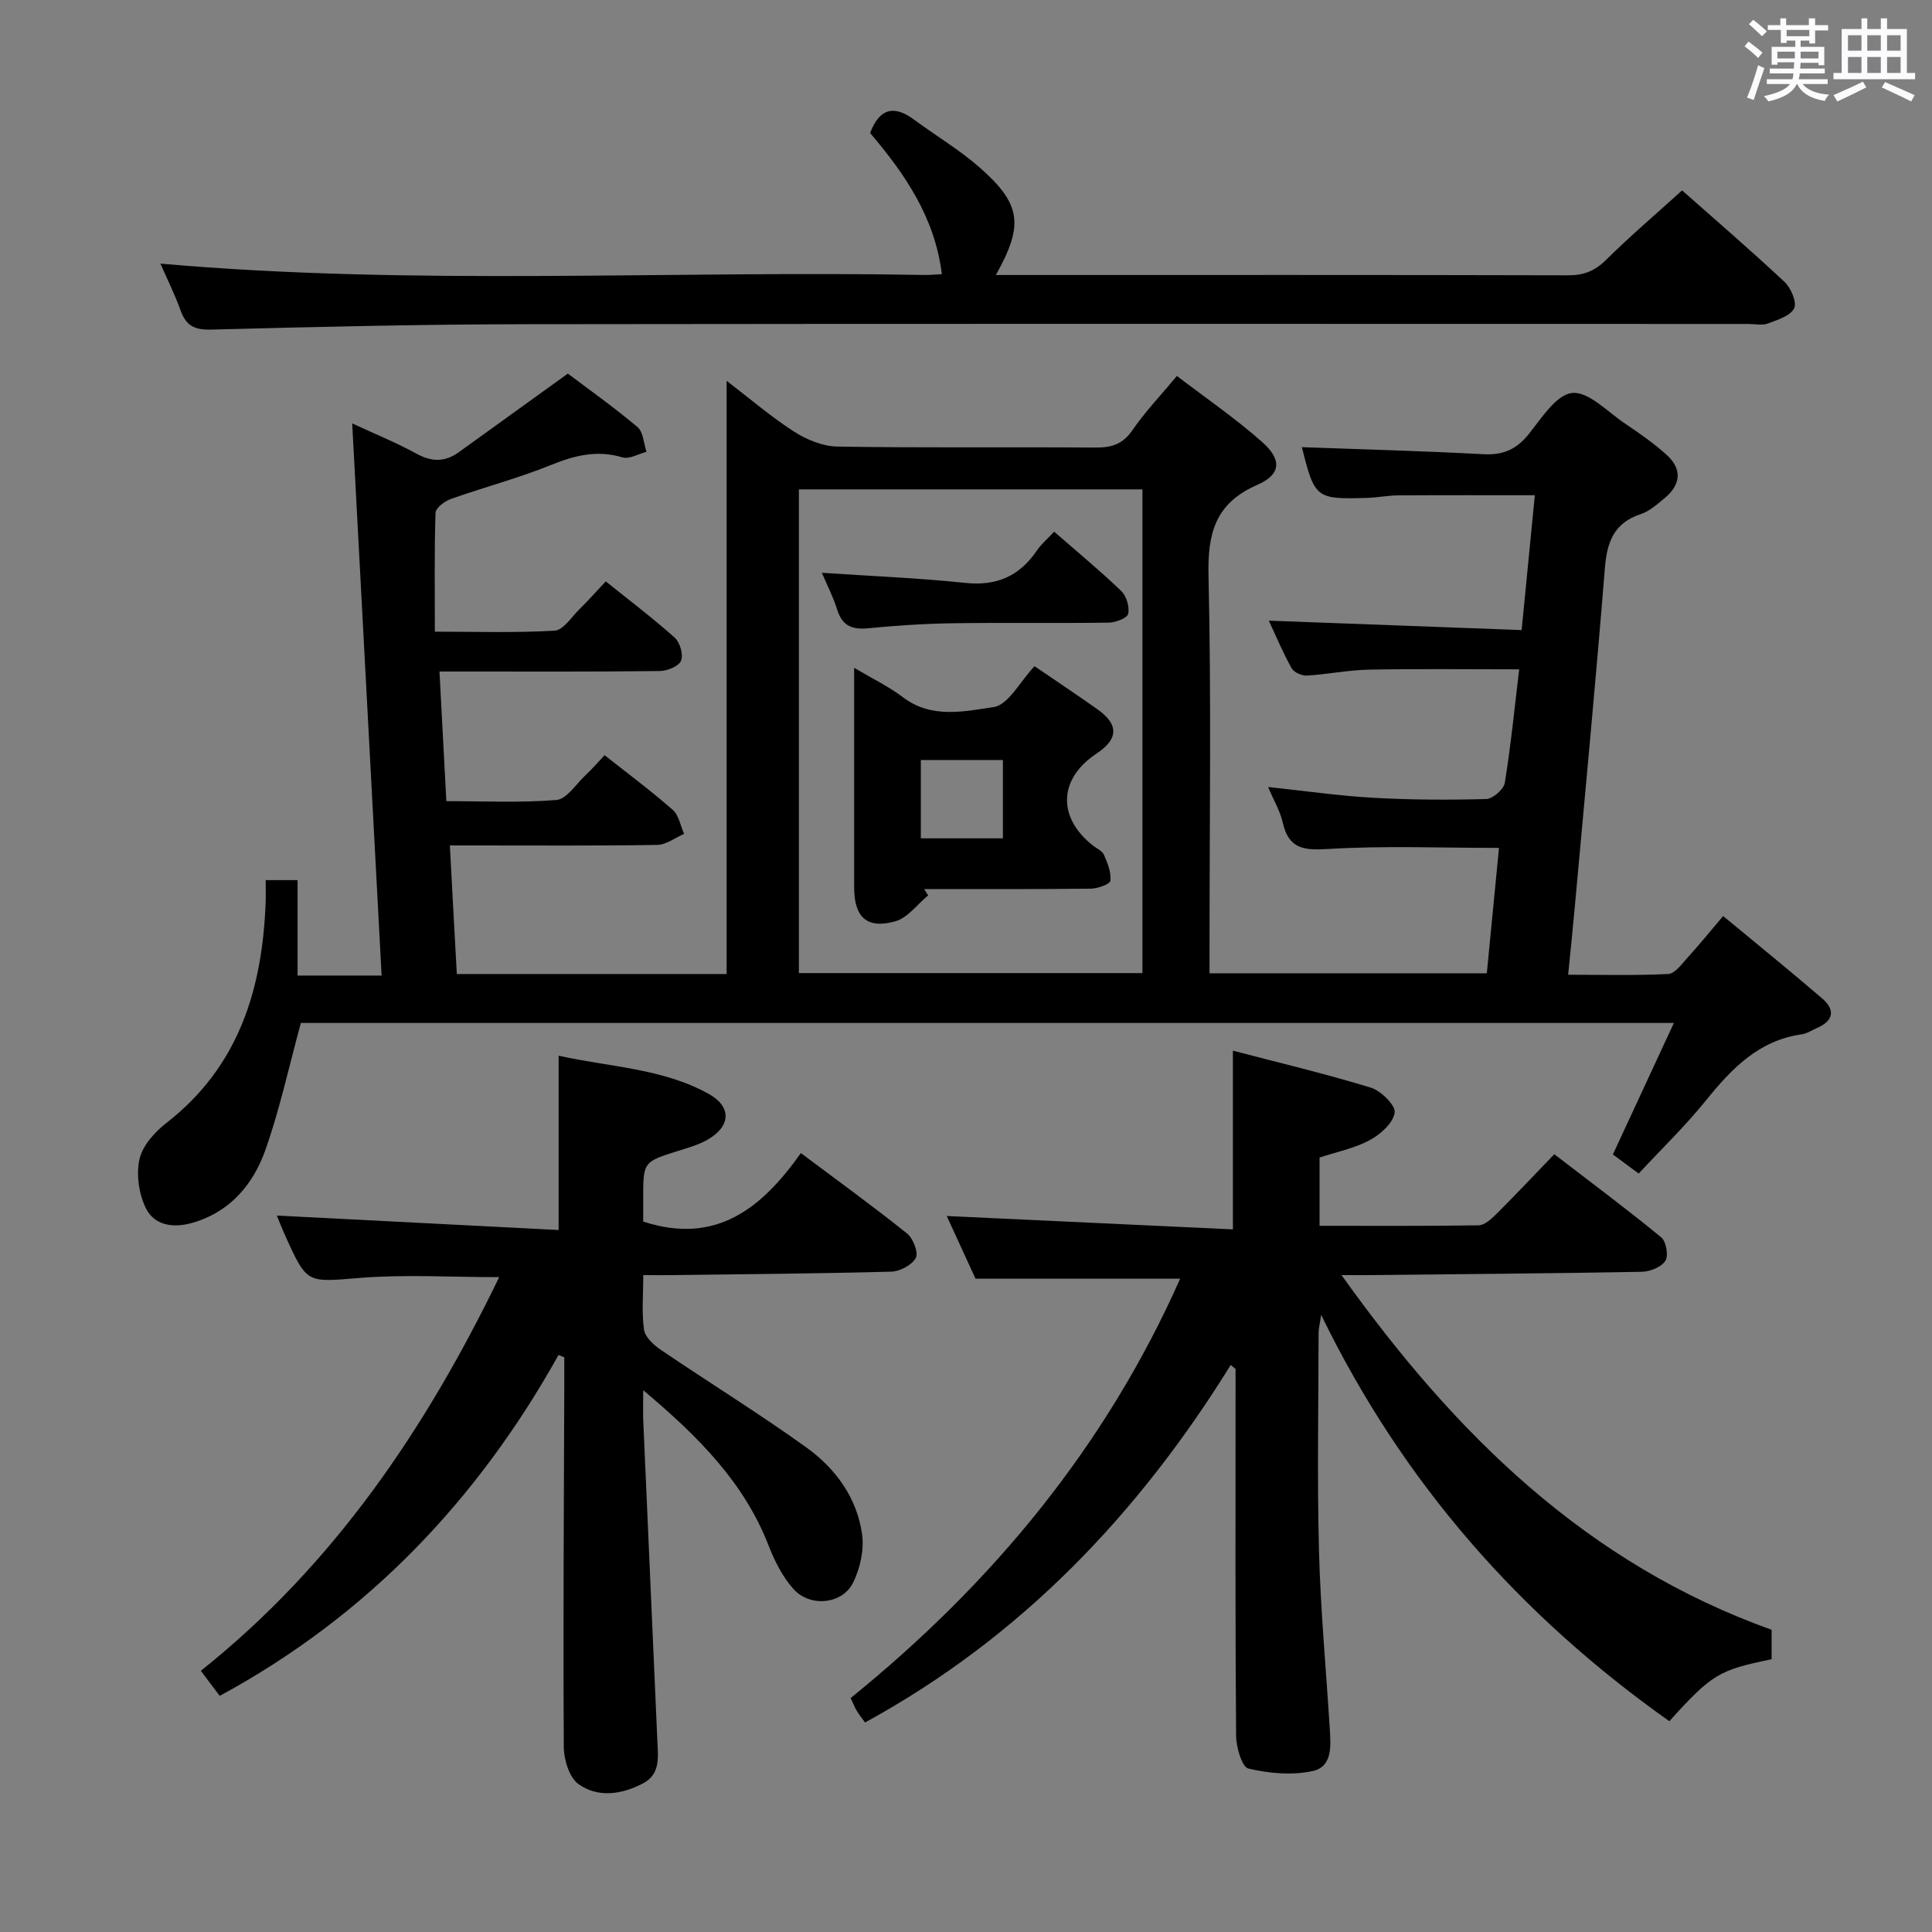<svg enable-background="new 0 0 400 400" viewBox="0 0 400 400" xmlns="http://www.w3.org/2000/svg"><rect x="0" y="0" width="400" height="400" fill="#808080" stroke="none"/><path d="m361.2 9.6.8-1c.9.7 1.9 1.4 2.9 2.3l-.9 1.1c-1-1-2-1.8-2.8-2.4zm.5 10.6c.9-2.1 1.6-4.3 2.3-6.7.4.2.8.4 1.3.6-.7 2.1-1.5 4.3-2.2 6.6zm.4-15.2.9-.9c1 .8 2 1.6 2.8 2.4l-1 1c-.9-.9-1.8-1.7-2.7-2.5zm12.5-1.2h1.2v1.4h2.7v1.1h-2.7v2.7h-1.2v-.6h-1.8v1.3h4.9v3.8h-1.2v-.5h-3.7c0 .4-.1.9-.1 1.2h5.1v1h-5.2c0 .5-.1.9-.2 1.2h6v1h-5.2c1.1 1.3 2.9 2 5.5 2.2-.4.4-.7.8-.9 1.3-2.9-.5-4.8-1.6-5.7-3.5h-.1c-.8 1.7-2.7 2.9-5.9 3.6-.2-.4-.6-.8-.9-1.1 2.8-.6 4.6-1.4 5.4-2.5h-4.8v-1h5.3c.1-.3.2-.7.2-1.2h-4.9v-1h5c0-.4 0-.8.1-1.3h-3.5v.5h-1.2v-3.7h4.9v-1.3h-1.8v.5h-1.2v-2.7h-2.7v-1h2.6v-1.4h1.2v1.4h4.7v-1.4zm-6.6 8.3h3.6c0-.4 0-.9 0-1.4h-3.6zm1.9-4.6h4.7v-1.3h-4.7zm6.6 3.2h-3.7v1.4h3.7z" fill="#fbfafc"/><path d="m385.3 3.8h1.3v2.2h2.8v-2.2h1.3v2.2h4.1v9.1h1.7v1.3h-16.9v-1.3h1.7v-9.1h4.1v-2.2zm.4 13.1.7 1.2c-1.8.9-3.8 1.9-6 2.9-.2-.4-.5-.8-.8-1.3 2.3-1 4.3-1.9 6.1-2.8zm-3.1-6.4h2.8v-3.2h-2.8zm0 4.6h2.8v-3.3h-2.8zm4-4.6h2.8v-3.2h-2.8zm0 4.6h2.8v-3.3h-2.8zm3.7 1.9c2.1.9 4.1 1.8 6.1 2.7l-.7 1.3c-2.2-1.1-4.2-2-6.1-2.9zm3.2-9.7h-2.8v3.2h2.8v-3.1zm-2.8 7.8h2.8v-3.3h-2.8z" fill="#fbfafc"/><g fill="#010000"><path d="m94.58 201.66h55.86c0-40.84 0-81.52 0-122.82 4.74 3.63 9.13 7.41 13.95 10.51 2.61 1.68 5.95 3.06 8.99 3.11 17.83.29 35.66.08 53.49.2 3.26.02 5.58-.68 7.56-3.56 2.63-3.82 5.87-7.22 9.24-11.26 5.91 4.52 12.07 8.74 17.62 13.65 4.17 3.69 3.94 6.75-.97 8.89-8.76 3.82-10.32 10.07-10.11 18.93.59 25.32.21 50.66.21 75.99v6.21h57.41c.84-8.64 1.68-17.3 2.52-25.96-12.07 0-23.71-.48-35.28.22-5.09.31-8.25.04-9.49-5.46-.53-2.36-1.84-4.55-3.04-7.37 7.67.81 14.68 1.83 21.72 2.23 7.8.44 15.64.47 23.46.26 1.36-.04 3.61-2.01 3.83-3.36 1.25-7.68 2.02-15.44 2.98-23.49-10.55 0-20.81-.13-31.07.06-4.3.08-8.58.98-12.88 1.23-1.05.06-2.68-.66-3.16-1.51-1.76-3.14-3.15-6.48-4.73-9.86 17.53.65 34.57 1.29 52.35 1.95.94-9.65 1.82-18.62 2.73-27.92-9.68 0-18.96-.03-28.23.03-2.15.01-4.3.45-6.45.52-10.65.33-10.9.11-13.55-10.5 12.41.46 25 .78 37.57 1.46 4.05.22 6.83-.97 9.37-4.13 2.66-3.31 5.73-8.21 9.02-8.55 3.37-.35 7.3 3.87 10.86 6.28 3.02 2.04 6.06 4.13 8.75 6.58 3.22 2.94 2.87 6.16-.46 8.91-1.53 1.26-3.13 2.71-4.95 3.31-5.57 1.83-7 5.8-7.43 11.23-1.88 23.36-4.1 46.69-6.22 70.03-.4 4.46-.87 8.91-1.38 14.11 7.22 0 13.99.19 20.73-.16 1.39-.07 2.8-2.07 3.99-3.38 2.35-2.58 4.55-5.3 7.37-8.61 6.89 5.71 13.81 11.3 20.55 17.1 2.68 2.31 2.32 4.59-1.09 6.06-1.07.46-2.1 1.17-3.22 1.33-8.9 1.27-14.48 7.09-19.79 13.67-4.26 5.28-9.18 10.03-13.94 15.15-2.32-1.72-3.75-2.77-5.34-3.95 4.19-9.04 8.28-17.85 12.63-27.23-95.47 0-190.18 0-284.27 0-2.44 8.95-4.33 17.71-7.27 26.1-2.54 7.25-7.29 13.03-15.25 15.3-3.96 1.13-7.81.51-9.57-3.05-1.45-2.95-2.03-6.97-1.32-10.15.62-2.78 3.13-5.59 5.53-7.46 15-11.64 19.91-27.68 20.59-45.69.05-1.46.01-2.92.01-4.62h6.6v19.76h17.4c-2.01-37.78-4.03-75.7-6.09-114.32 4.59 2.13 9.12 3.97 13.37 6.3 3.16 1.73 5.89 1.69 8.72-.35 7.26-5.23 14.51-10.46 22.56-16.26 4.24 3.2 9.5 6.93 14.42 11.07 1.21 1.02 1.27 3.38 1.86 5.13-1.68.42-3.57 1.57-4.99 1.14-5.27-1.57-9.9-.4-14.83 1.6-6.74 2.73-13.84 4.59-20.71 7.03-1.28.45-3.12 1.85-3.15 2.86-.26 7.96-.14 15.94-.14 24.6 8.64 0 16.74.27 24.81-.21 1.79-.11 3.47-2.81 5.11-4.42 1.77-1.74 3.42-3.6 5.47-5.78 4.87 3.92 9.75 7.6 14.28 11.66 1.09.97 1.82 3.54 1.3 4.77-.49 1.16-2.85 2.11-4.4 2.13-13.16.16-26.33.1-39.5.1-1.8 0-3.6 0-6.11 0 .47 8.99.93 17.54 1.42 26.84 7.65 0 15.26.37 22.79-.24 2.1-.17 4.01-3.22 5.93-5.03 1.31-1.23 2.49-2.59 4.05-4.24 4.86 3.84 9.64 7.39 14.1 11.31 1.27 1.11 1.6 3.29 2.36 4.98-1.86.79-3.7 2.25-5.57 2.28-12.5.2-25 .11-37.5.11-1.63 0-3.25 0-5.43 0 .47 9 .94 17.54 1.44 26.62zm70.82-.19h71.13c0-33.57 0-66.78 0-100.15-23.83 0-47.37 0-71.13 0z"/><path d="m255.26 254.53c0-13.02 0-24.59 0-37 9.53 2.5 19.15 4.77 28.57 7.66 2.1.65 5.15 3.68 4.92 5.19-.33 2.15-2.95 4.49-5.17 5.68-3.14 1.69-6.8 2.41-10.38 3.6v14.13c11.07 0 22 .07 32.93-.1 1.23-.02 2.61-1.29 3.62-2.29 3.89-3.87 7.66-7.87 12.05-12.43 7.61 5.85 15.02 11.36 22.14 17.21 1.03.84 1.54 3.82.86 4.86-.85 1.3-3.18 2.24-4.9 2.27-18.97.35-37.95.49-56.93.69-1.29.01-2.57 0-5.22 0 23.58 33.02 50.74 59.71 89.04 73.43v6.1c-10.93 2.23-12.38 3.1-21.17 12.83-30.78-21.8-55.09-49.16-72.09-84.14-.27 1.85-.53 2.83-.53 3.8-.02 14.99-.31 30 .08 44.98.32 12.29 1.47 24.56 2.23 36.83.22 3.54.62 7.96-3.55 8.85-4.25.91-9.03.49-13.29-.52-1.35-.32-2.53-4.42-2.55-6.79-.19-23.49-.11-46.98-.11-70.47 0-1.82 0-3.65 0-5.47-.33-.28-.67-.55-1-.83-19.15 30.9-43.46 56.41-75.71 74.02-.62-.87-1.23-1.61-1.72-2.42-.42-.7-.72-1.48-1.26-2.64 29.34-23.74 52.82-52.13 68.22-86.82-14.13 0-27.85 0-42.37 0-1.72-3.74-3.84-8.36-5.96-12.98 19.83.94 39.4 1.85 59.25 2.77z"/><path d="m115.64 280.53c-16.79 30.08-39.63 54.05-70.15 70.58-1.24-1.64-2.42-3.22-3.91-5.19 27.43-21.85 46.48-49.92 61.77-81.5-9.96 0-19.38-.59-28.7.15-11.06.88-11.03 1.38-15.52-8.57-.68-1.5-1.28-3.03-1.82-4.33 19.36.99 38.66 1.98 58.35 2.99 0-12.48 0-23.87 0-36.09 10.57 2.37 21.46 2.58 31.05 7.9 4.84 2.68 4.6 6.75-.25 9.51-1.85 1.05-3.98 1.65-6.03 2.29-7.27 2.29-7.28 2.26-7.26 10.05v4.59c15.13 4.95 24.62-2.84 32.64-14.18 7.78 5.83 15.01 11.06 21.97 16.64 1.27 1.01 2.41 3.95 1.83 5.06-.77 1.47-3.28 2.8-5.07 2.85-15.14.41-30.28.52-45.43.72-1.79.02-3.58 0-5.93 0 0 4.09-.35 7.76.16 11.3.22 1.53 1.97 3.15 3.43 4.14 10.02 6.8 20.35 13.18 30.18 20.24 6.05 4.35 10.5 10.44 11.54 18.02.44 3.2-.41 6.99-1.85 9.94-2.2 4.51-8.9 5.21-12.37 1.34-2.25-2.52-3.89-5.78-5.13-8.97-5.06-13.02-14.42-22.47-25.97-32.19 0 2.95-.06 4.65.01 6.34.96 22.09 1.96 44.18 2.92 66.27.14 3.31.7 6.89-3.01 8.82-4.38 2.29-9.25 3-13.28.16-1.92-1.35-3.07-5.04-3.08-7.69-.15-25.15.02-50.31.1-75.47.01-1.74 0-3.49 0-5.23-.4-.15-.79-.32-1.19-.49z"/><path d="m33.21 54.58c52.8 4.65 105.59 1.38 158.29 2.35.98.02 1.97-.09 3.5-.16-1.44-11.78-7.67-20.77-14.85-29.23 1.83-4.87 4.74-6 9.07-2.79 4.54 3.36 9.45 6.27 13.67 9.98 8.56 7.55 9.1 11.86 3.29 22.21h5.03c37.82 0 75.65-.04 113.47.06 3.24.01 5.54-.91 7.86-3.21 4.95-4.9 10.27-9.43 15.72-14.37 6.61 5.85 14.04 12.24 21.19 18.93 1.34 1.25 2.63 4.28 2.01 5.49-.82 1.59-3.48 2.4-5.49 3.15-1.17.43-2.64.08-3.97.08-84.31 0-168.62-.07-252.94.05-21.81.03-43.61.55-65.41 1.12-3.44.09-5.14-.85-6.26-3.97-1.23-3.41-2.87-6.68-4.18-9.69z"/><path d="m214.19 137.93c4.47 3.05 8.76 5.9 12.97 8.88 4.52 3.2 4.43 6.18-.16 9.23-7.84 5.21-8.14 13.18-.71 19.03.78.62 1.92 1.09 2.27 1.9.74 1.7 1.53 3.64 1.33 5.37-.09.73-2.64 1.64-4.08 1.65-11.49.13-22.99.08-34.48.08.28.44.55.87.83 1.31-2.25 1.85-4.24 4.66-6.8 5.37-5.92 1.64-8.51-.85-8.52-7.07-.01-14.82 0-29.63 0-45.42 3.82 2.27 7.2 3.89 10.12 6.11 5.89 4.48 12.66 2.92 18.75 2.03 3.06-.45 5.48-5.31 8.48-8.47zm-23.54 35.64h16.99c0-5.67 0-10.9 0-16.22-5.8 0-11.3 0-16.99 0z"/><path d="m170.16 118.59c9.95.67 19.84 1.06 29.67 2.09 6.51.69 11.23-1.39 14.83-6.68.91-1.34 2.2-2.43 3.59-3.92 4.8 4.19 9.51 8.07 13.9 12.29 1.08 1.04 1.75 3.31 1.42 4.73-.21.9-2.63 1.79-4.07 1.81-10.81.15-21.63-.03-32.44.13-5.8.09-11.61.48-17.39 1.04-3.3.32-5.3-.54-6.34-3.86-.83-2.66-2.14-5.18-3.17-7.63z"/></g></svg>